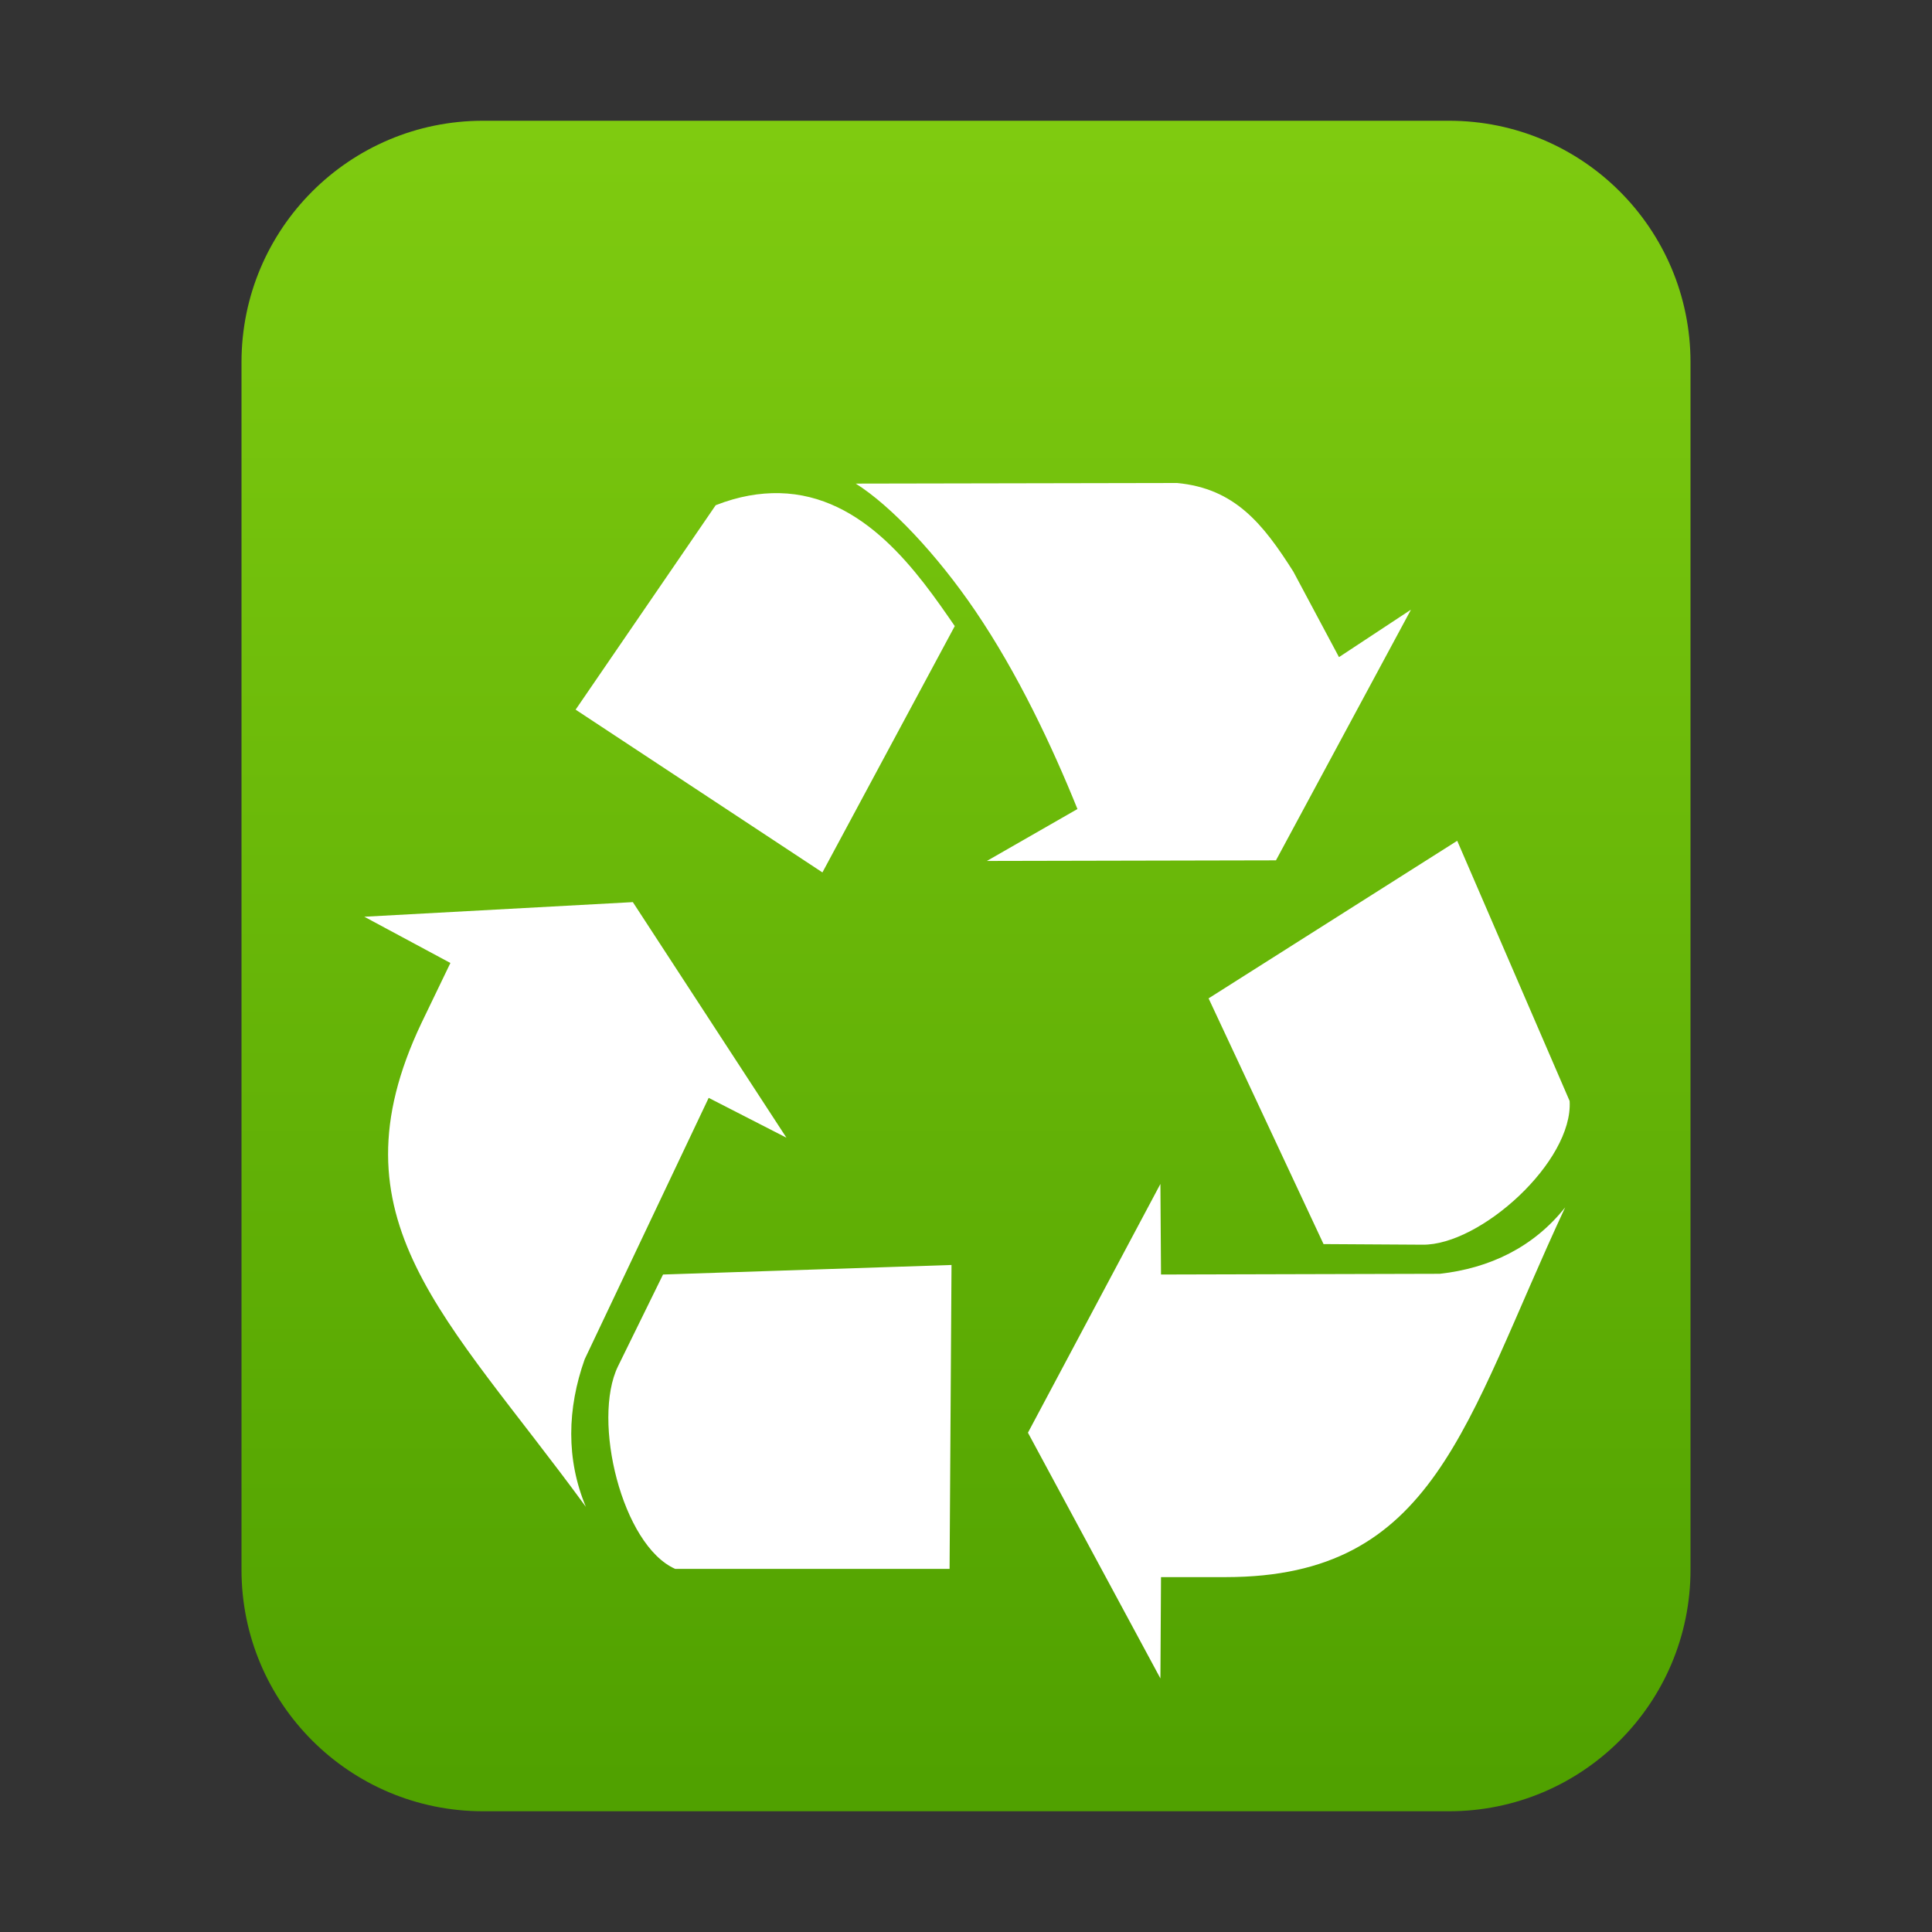 <?xml version="1.0" encoding="UTF-8"?>
<svg width="16px" height="16px" viewBox="0 0 16 16" version="1.1" xmlns="http://www.w3.org/2000/svg" xmlns:xlink="http://www.w3.org/1999/xlink">
    <rect x="0" y="0" width="16" height="16" fill="#333333" stroke="none"/>
    <title>mimetypes/16/text-x-bak</title>
    <defs>
        <linearGradient x1="50%" y1="0%" x2="50%" y2="98.501%" id="linearGradient-1">
            <stop stop-color="#7FCB10" offset="0%"></stop>
            <stop stop-color="#50A100" offset="100%"></stop>
        </linearGradient>
    </defs>
    <g id="mimetypes/16/text-x-bak" stroke="none" stroke-width="1" fill="none" fill-rule="evenodd">
        <path d="M2,13 L2,3 C2,1.895 2.895,1 4,1 L12,1 C13.105,1 14,1.895 14,3 L14,13 C14,14.105 13.105,15 12,15 L4,15 C2.895,15 2,14.105 2,13 Z" id="path14361" fill="url(#linearGradient-1)"></path>
        <path d="M9.748,4 L7.087,4.005 C7.377,4.187 7.761,4.594 8.077,5.059 C8.43,5.579 8.712,6.178 8.923,6.7 L8.173,7.13 L10.567,7.125 L11.685,5.049 L11.089,5.442 L10.711,4.734 C10.458,4.335 10.225,4.045 9.748,4 L9.748,4 Z M6.454,4.084 C6.292,4.081 6.118,4.109 5.927,4.184 L4.767,5.877 L6.811,7.225 L7.907,5.185 C7.604,4.745 7.158,4.099 6.454,4.084 L6.454,4.084 Z M12.068,6.963 L10.009,8.268 L10.961,10.303 L11.781,10.308 C12.259,10.314 13.029,9.619 12.999,9.118 L12.068,6.963 L12.068,6.963 Z M5.241,7.471 L3.017,7.592 L3.73,7.975 L3.49,8.473 C2.717,10.101 3.695,10.895 4.852,12.479 C4.687,12.086 4.697,11.665 4.842,11.257 L5.869,9.092 L6.513,9.422 L5.241,7.471 L5.241,7.471 Z M9.61,9.805 L8.513,11.865 L9.61,13.9 L9.615,13.061 L10.152,13.061 C11.886,13.06 12.126,11.792 12.962,9.999 C12.7,10.329 12.337,10.503 11.924,10.549 L9.615,10.555 L9.61,9.805 L9.61,9.805 Z M7.88,10.476 L5.491,10.555 L5.118,11.315 C4.9,11.762 5.151,12.798 5.592,12.993 L7.864,12.993 L7.88,10.476 L7.88,10.476 Z" id="path4068" fill="#FFFFFF"></path>
    </g>
</svg>